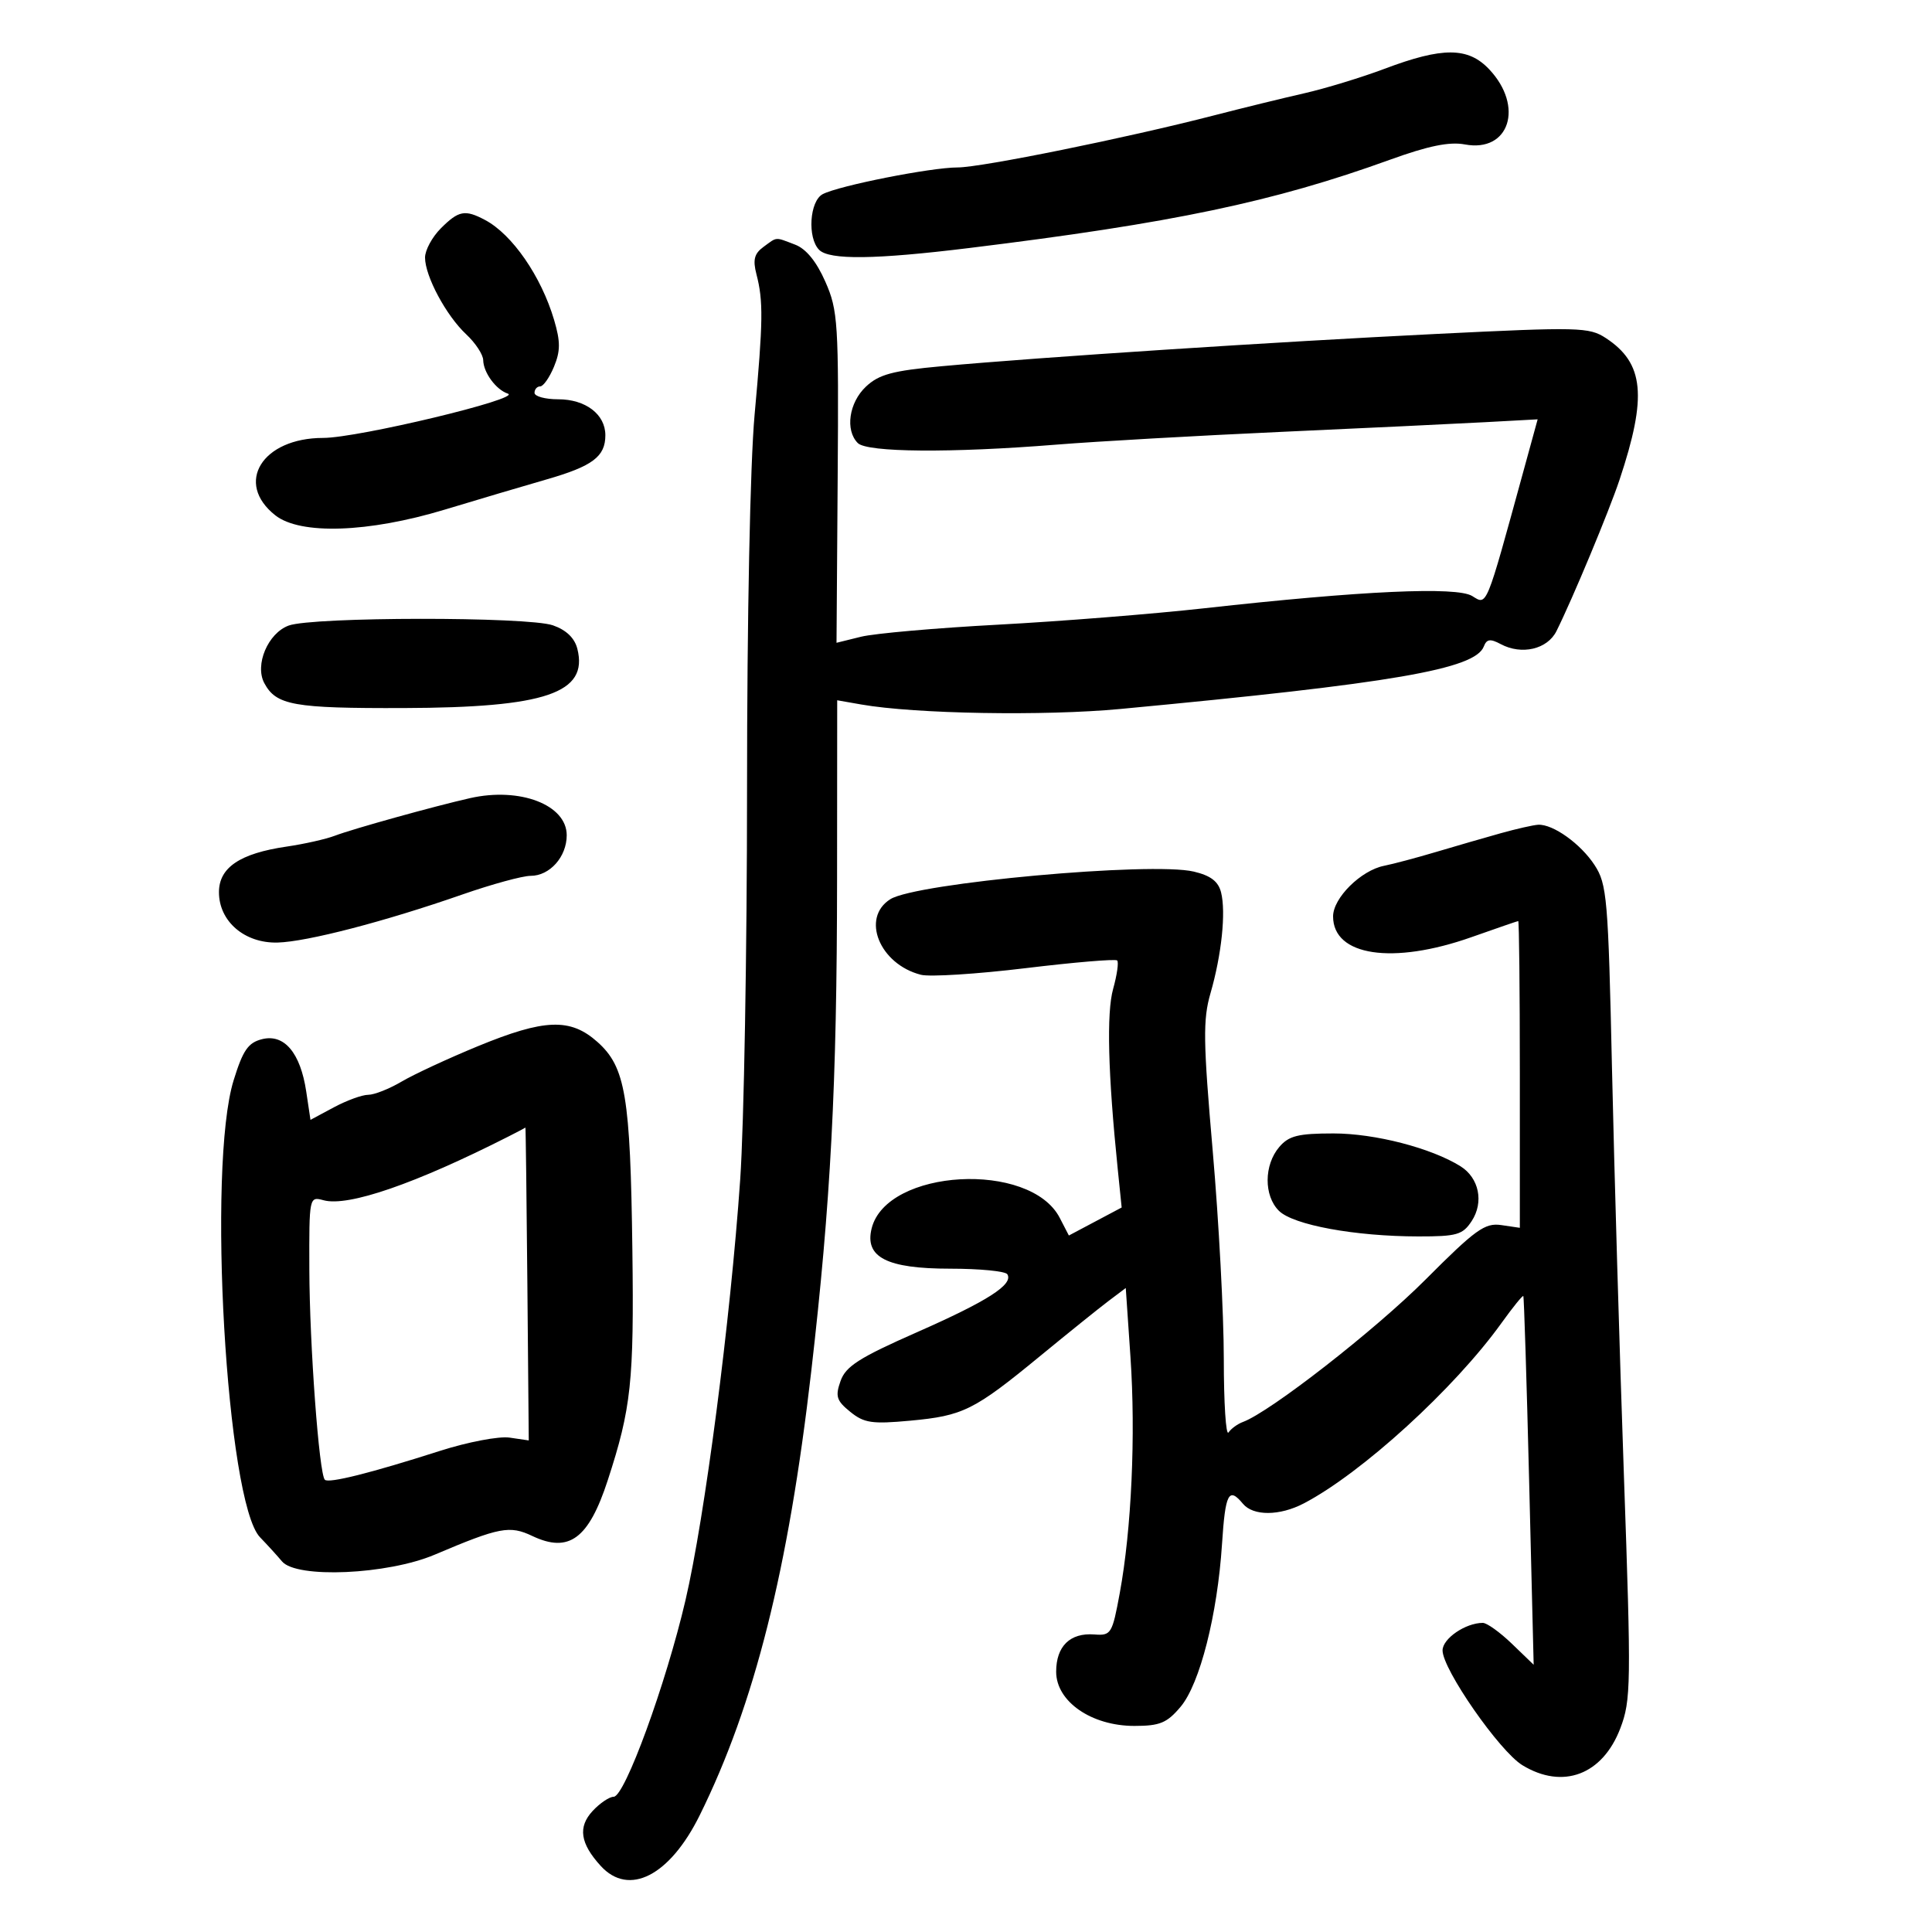 <svg xmlns="http://www.w3.org/2000/svg" width="300" height="300" viewBox="0 0 300 300" version="1.1">
	<path d="M 215 10.678 C 211.425 12.025, 205.800 13.741, 202.500 14.491 C 199.200 15.241, 192.900 16.784, 188.500 17.921 C 174.993 21.411, 152.387 26, 148.705 26 C 144.561 26, 130.244 28.834, 127.750 30.148 C 125.708 31.224, 125.344 36.944, 127.200 38.800 C 128.791 40.391, 135.901 40.303, 150.500 38.512 C 182.054 34.641, 197.749 31.348, 215.814 24.810 C 221.798 22.644, 225.062 21.977, 227.465 22.428 C 234.375 23.724, 236.695 16.525, 231.229 10.750 C 227.961 7.298, 224.014 7.280, 215 10.678 M 68.455 35.455 C 67.105 36.805, 66 38.847, 66 39.994 C 66 42.887, 69.292 49.021, 72.403 51.924 C 73.831 53.258, 75.014 55.058, 75.032 55.924 C 75.071 57.860, 77.029 60.520, 78.860 61.125 C 81.130 61.874, 55.579 68, 50.185 68 C 40.704 68, 36.376 75.004, 42.756 80.023 C 46.637 83.076, 57.196 82.721, 69.040 79.139 C 74.243 77.565, 81.369 75.452, 84.875 74.443 C 92.024 72.385, 94 70.899, 94 67.584 C 94 64.336, 90.934 62, 86.671 62 C 84.652 62, 83 61.550, 83 61 C 83 60.450, 83.395 60, 83.879 60 C 84.362 60, 85.326 58.627, 86.021 56.948 C 87.032 54.508, 87.037 53.056, 86.046 49.698 C 84.044 42.916, 79.543 36.396, 75.316 34.157 C 72.198 32.505, 71.219 32.690, 68.455 35.455 M 118.545 38.344 C 117.123 39.383, 116.878 40.345, 117.462 42.594 C 118.538 46.740, 118.497 49.866, 117.174 64.395 C 116.483 71.990, 116 95.899, 116 122.566 C 116 147.467, 115.521 174.739, 114.937 183.170 C 113.421 205.020, 109.436 235.653, 106.438 248.500 C 103.402 261.511, 97.010 279, 95.291 279 C 94.624 279, 93.158 279.988, 92.033 281.195 C 89.709 283.690, 90.084 286.248, 93.289 289.750 C 97.664 294.529, 104.001 291.280, 108.652 281.874 C 117.157 264.670, 122.417 243.746, 125.963 213 C 128.999 186.687, 129.956 168.481, 129.979 136.619 L 130 108.738 133.750 109.395 C 142.098 110.857, 162.153 111.202, 174 110.086 C 216.323 106.102, 229.053 103.911, 230.408 100.379 C 230.851 99.226, 231.410 99.149, 233.035 100.019 C 236.280 101.755, 240.276 100.823, 241.685 98 C 244.167 93.029, 249.853 79.389, 251.481 74.500 C 255.800 61.530, 255.303 56.394, 249.350 52.494 C 246.764 50.799, 245.183 50.761, 223.049 51.852 C 197.910 53.091, 161.453 55.470, 146.215 56.867 C 138.593 57.565, 136.488 58.132, 134.465 60.033 C 131.824 62.514, 131.205 66.805, 133.200 68.800 C 134.652 70.252, 147.672 70.356, 164 69.045 C 170.325 68.537, 186.075 67.644, 199 67.059 C 211.925 66.475, 226.160 65.798, 230.633 65.555 L 238.766 65.114 236.518 73.307 C 230.667 94.631, 230.930 93.992, 228.606 92.553 C 226.189 91.056, 211.517 91.726, 187.010 94.451 C 179.040 95.337, 164.640 96.483, 155.010 96.998 C 145.379 97.512, 135.789 98.356, 133.697 98.873 L 129.894 99.813 130.074 74.157 C 130.243 50.066, 130.126 48.209, 128.157 43.737 C 126.779 40.607, 125.169 38.635, 123.465 37.987 C 120.278 36.775, 120.735 36.742, 118.545 38.344 M 44.828 97.136 C 41.607 98.316, 39.522 103.238, 41.041 106.076 C 42.884 109.520, 45.574 110.001, 62.684 109.946 C 84.748 109.874, 91.375 107.616, 89.653 100.755 C 89.231 99.074, 87.933 97.824, 85.857 97.100 C 81.942 95.735, 48.573 95.765, 44.828 97.136 M 73 123.932 C 67.512 125.168, 54.759 128.714, 52 129.770 C 50.625 130.297, 47.250 131.057, 44.500 131.459 C 37.251 132.520, 34 134.713, 34 138.541 C 34 143.071, 37.984 146.493, 43.102 146.359 C 47.670 146.239, 59.744 143.099, 71.802 138.895 C 76.369 137.303, 81.136 136, 82.397 136 C 85.373 136, 88 133.044, 88 129.694 C 88 124.974, 80.744 122.186, 73 123.932 M 233 129.393 C 230.525 130.085, 226.025 131.388, 223 132.289 C 219.975 133.191, 216.340 134.158, 214.922 134.440 C 211.321 135.155, 207 139.440, 207 142.297 C 207 148.453, 216.268 149.841, 228.500 145.517 C 232.350 144.156, 235.613 143.033, 235.750 143.021 C 235.887 143.009, 236 153.722, 236 166.827 L 236 190.654 233.109 190.229 C 230.576 189.858, 229.117 190.908, 221.359 198.689 C 213.560 206.510, 197.219 219.253, 193 220.803 C 192.175 221.106, 191.169 221.837, 190.765 222.427 C 190.361 223.017, 190.031 217.875, 190.031 211 C 190.031 204.125, 189.258 189.606, 188.312 178.735 C 186.829 161.682, 186.781 158.321, 187.963 154.235 C 189.687 148.273, 190.382 141.659, 189.609 138.577 C 189.179 136.864, 187.996 135.961, 185.368 135.340 C 178.775 133.780, 142.251 137.104, 138.250 139.627 C 133.653 142.526, 136.564 149.718, 143 151.363 C 144.375 151.714, 151.688 151.252, 159.252 150.336 C 166.815 149.420, 173.215 148.882, 173.474 149.141 C 173.734 149.400, 173.451 151.387, 172.847 153.556 C 171.806 157.295, 172.045 166.683, 173.559 181.500 L 174.172 187.500 170.073 189.674 L 165.973 191.849 164.555 189.107 C 159.967 180.233, 137.676 181.476, 135.352 190.735 C 134.225 195.222, 137.688 197, 147.552 197 C 152.133 197, 156.123 197.390, 156.417 197.866 C 157.394 199.446, 153.388 202.016, 142.383 206.869 C 133.414 210.825, 131.328 212.156, 130.520 214.439 C 129.678 216.820, 129.888 217.492, 132.020 219.222 C 134.172 220.969, 135.402 221.151, 141.327 220.603 C 149.559 219.842, 151.237 219.007, 161.500 210.574 C 165.900 206.958, 170.694 203.100, 172.154 202 L 174.808 200.001 175.540 210.745 C 176.364 222.840, 175.700 237.471, 173.877 247.365 C 172.707 253.716, 172.534 253.996, 169.926 253.798 C 166.162 253.511, 164 255.623, 164 259.586 C 164 264.210, 169.470 268, 176.143 268 C 180.106 268, 181.206 267.544, 183.325 265.025 C 186.312 261.476, 189.041 250.747, 189.754 239.750 C 190.266 231.854, 190.793 230.841, 193 233.500 C 194.598 235.426, 198.697 235.407, 202.439 233.455 C 211.427 228.768, 225.837 215.623, 233.148 205.443 C 234.902 203.001, 236.428 201.115, 236.539 201.252 C 236.650 201.388, 237.057 214.325, 237.444 230 L 238.147 258.500 234.776 255.250 C 232.922 253.462, 230.885 252, 230.249 252 C 227.568 252, 224 254.441, 224 256.276 C 224 259.213, 232.848 271.937, 236.395 274.099 C 242.667 277.924, 248.840 275.603, 251.597 268.384 C 253.267 264.013, 253.301 261.594, 252.160 229.111 C 251.491 210.073, 250.659 181.672, 250.311 165.998 C 249.721 139.442, 249.536 137.284, 247.604 134.327 C 245.440 131.015, 241.154 127.952, 238.846 128.067 C 238.106 128.105, 235.475 128.701, 233 129.393 M 74.164 162.470 C 69.580 164.359, 64.266 166.825, 62.357 167.952 C 60.448 169.078, 58.117 170, 57.178 170 C 56.239 170, 53.837 170.875, 51.841 171.945 L 48.211 173.891 47.551 169.489 C 46.649 163.476, 44.136 160.498, 40.693 161.362 C 38.530 161.905, 37.725 163.071, 36.274 167.763 C 32.144 181.119, 35.159 233.300, 40.374 238.703 C 41.543 239.915, 43.080 241.602, 43.789 242.453 C 46.029 245.140, 60.170 244.517, 67.500 241.408 C 77.582 237.132, 79.133 236.835, 82.658 238.508 C 88.347 241.207, 91.407 238.950, 94.367 229.869 C 98.019 218.669, 98.459 214.556, 98.194 194.073 C 97.884 170.172, 97.131 165.688, 92.770 161.794 C 88.569 158.044, 84.555 158.190, 74.164 162.470 M 79 176.452 C 64.510 183.809, 54.073 187.412, 50.250 186.376 C 48.012 185.770, 48 185.825, 48.034 197.133 C 48.068 208.814, 49.548 228.882, 50.441 229.774 C 51.038 230.371, 57.575 228.732, 68.315 225.294 C 72.614 223.918, 77.475 222.990, 79.119 223.231 L 82.106 223.669 81.889 199.335 C 81.769 185.951, 81.633 175.041, 81.586 175.091 C 81.539 175.142, 80.375 175.754, 79 176.452 M 198.653 178.093 C 196.256 180.891, 196.229 185.679, 198.596 188.018 C 200.824 190.220, 210.412 191.981, 220.227 191.992 C 226.224 191.999, 227.124 191.740, 228.523 189.606 C 230.444 186.673, 229.672 182.901, 226.781 181.095 C 222.243 178.261, 213.494 176, 207.066 176 C 201.584 176, 200.136 176.360, 198.653 178.093" stroke="none" fill="black" fill-rule="evenodd"/>
</svg>